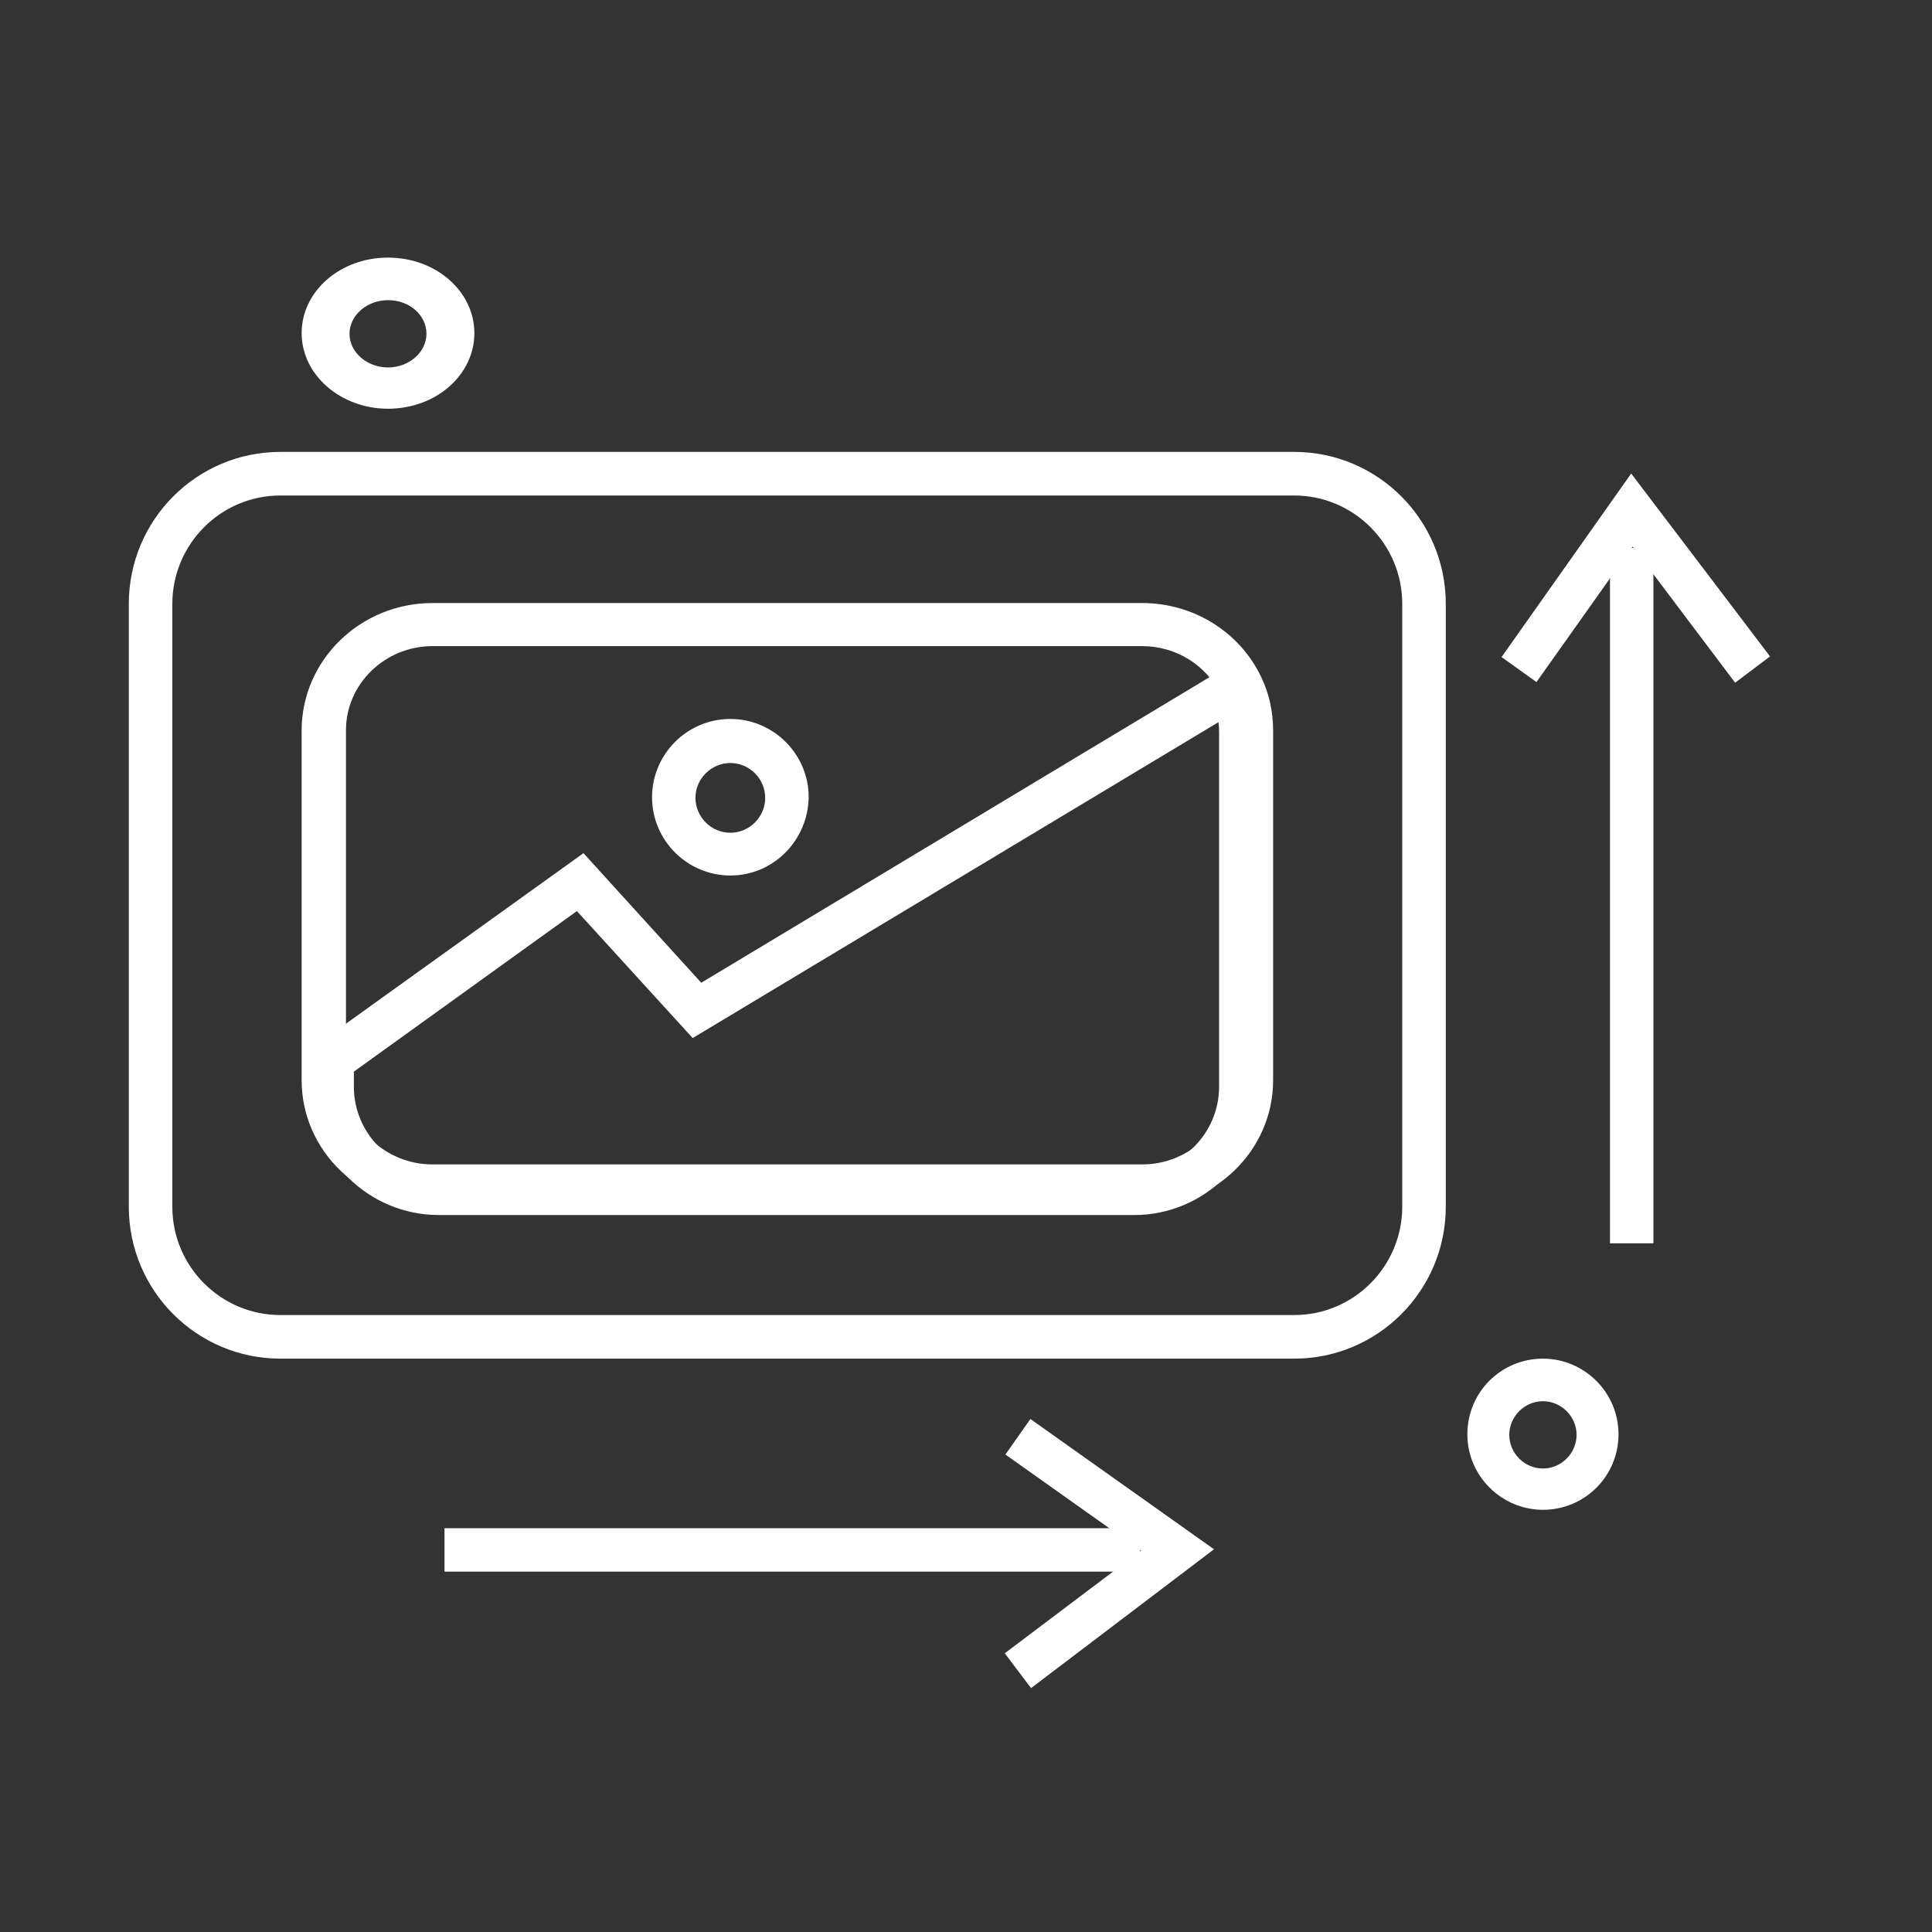 <svg width="30" height="30" viewBox="0 0 30 30" fill="none" xmlns="http://www.w3.org/2000/svg">
<rect x="0" y="0" width="30" height="30" fill="#333333" stroke="none"/>
<path d="M23.959 23.444C23.318 23.444 22.785 22.921 22.785 22.271C22.785 21.62 23.308 21.097 23.959 21.097C24.599 21.097 25.132 21.62 25.132 22.271C25.132 22.921 24.609 23.444 23.959 23.444ZM23.959 21.758C23.673 21.758 23.436 21.995 23.436 22.28C23.436 22.566 23.673 22.803 23.959 22.803C24.244 22.803 24.481 22.566 24.481 22.28C24.481 21.995 24.244 21.758 23.959 21.758Z" fill="white"/>
<path d="M6.025 6.347C5.292 6.347 4.684 5.824 4.684 5.173C4.684 4.523 5.281 4 6.025 4C6.768 4 7.366 4.523 7.366 5.173C7.366 5.824 6.768 6.347 6.025 6.347V6.347ZM6.025 4.661C5.698 4.661 5.427 4.897 5.427 5.183C5.427 5.469 5.698 5.706 6.025 5.706C6.351 5.706 6.622 5.469 6.622 5.183C6.622 4.897 6.363 4.661 6.025 4.661Z" fill="white"/>
<path d="M20.096 21.097H4.354C3.054 21.097 2 20.04 2 18.737V9.377C2 8.074 3.054 7.017 4.354 7.017H20.096C21.395 7.017 22.45 8.074 22.45 9.377V18.737C22.45 20.04 21.395 21.097 20.096 21.097ZM4.354 7.694C3.423 7.694 2.676 8.454 2.676 9.377V18.737C2.676 19.671 3.433 20.42 4.354 20.42H20.096C21.027 20.42 21.774 19.66 21.774 18.737V9.377C21.774 8.444 21.017 7.694 20.096 7.694H4.354Z" fill="white"/>
<path d="M17.736 18.75H6.717C5.601 18.75 4.684 17.869 4.684 16.774V11.341C4.684 10.256 5.591 9.364 6.717 9.364H17.736C18.529 9.364 19.248 9.81 19.582 10.509C19.707 10.763 19.769 11.057 19.769 11.341V16.774C19.769 17.869 18.852 18.75 17.736 18.75ZM6.717 10.033C5.976 10.033 5.372 10.621 5.372 11.341V16.774C5.372 17.494 5.976 18.081 6.717 18.081H17.736C18.477 18.081 19.081 17.494 19.081 16.774V11.341C19.081 11.148 19.04 10.965 18.956 10.793C18.737 10.327 18.258 10.033 17.736 10.033H6.717Z" fill="white"/>
<path d="M17.612 18.867H6.813C5.719 18.867 4.82 17.978 4.82 16.875V16.292L9.06 13.248L10.889 15.26L19.267 10.223L19.42 10.561C19.543 10.816 19.604 11.112 19.604 11.398V16.875C19.604 17.978 18.705 18.867 17.612 18.867V18.867ZM5.495 16.64V16.875C5.495 17.6 6.087 18.193 6.813 18.193H17.612C18.337 18.193 18.93 17.6 18.93 16.875V11.398C18.93 11.337 18.93 11.276 18.92 11.214L10.756 16.119L8.958 14.147L5.495 16.64Z" fill="white"/>
<path d="M11.341 13.595C10.677 13.595 10.125 13.054 10.125 12.379C10.125 11.715 10.666 11.164 11.341 11.164C12.005 11.164 12.557 11.705 12.557 12.379C12.546 13.054 12.005 13.595 11.341 13.595ZM11.341 11.848C11.044 11.848 10.799 12.093 10.799 12.389C10.799 12.686 11.044 12.931 11.341 12.931C11.637 12.931 11.882 12.686 11.882 12.389C11.882 12.093 11.637 11.848 11.341 11.848Z" fill="white"/>
<path d="M25 8.507H25.674V19.306H25V8.507Z" fill="white"/>
<path d="M26.943 10.601L25.35 8.487L23.858 10.591L23.316 10.203L25.329 7.353L27.485 10.193L26.943 10.601Z" fill="white"/>
<path d="M6.902 23.73H17.701V24.404H6.902V23.73Z" fill="white"/>
<path d="M16.01 26.213L15.602 25.672L17.716 24.078L15.612 22.586L16 22.034L18.851 24.057L16.01 26.213Z" fill="white"/>
</svg>
